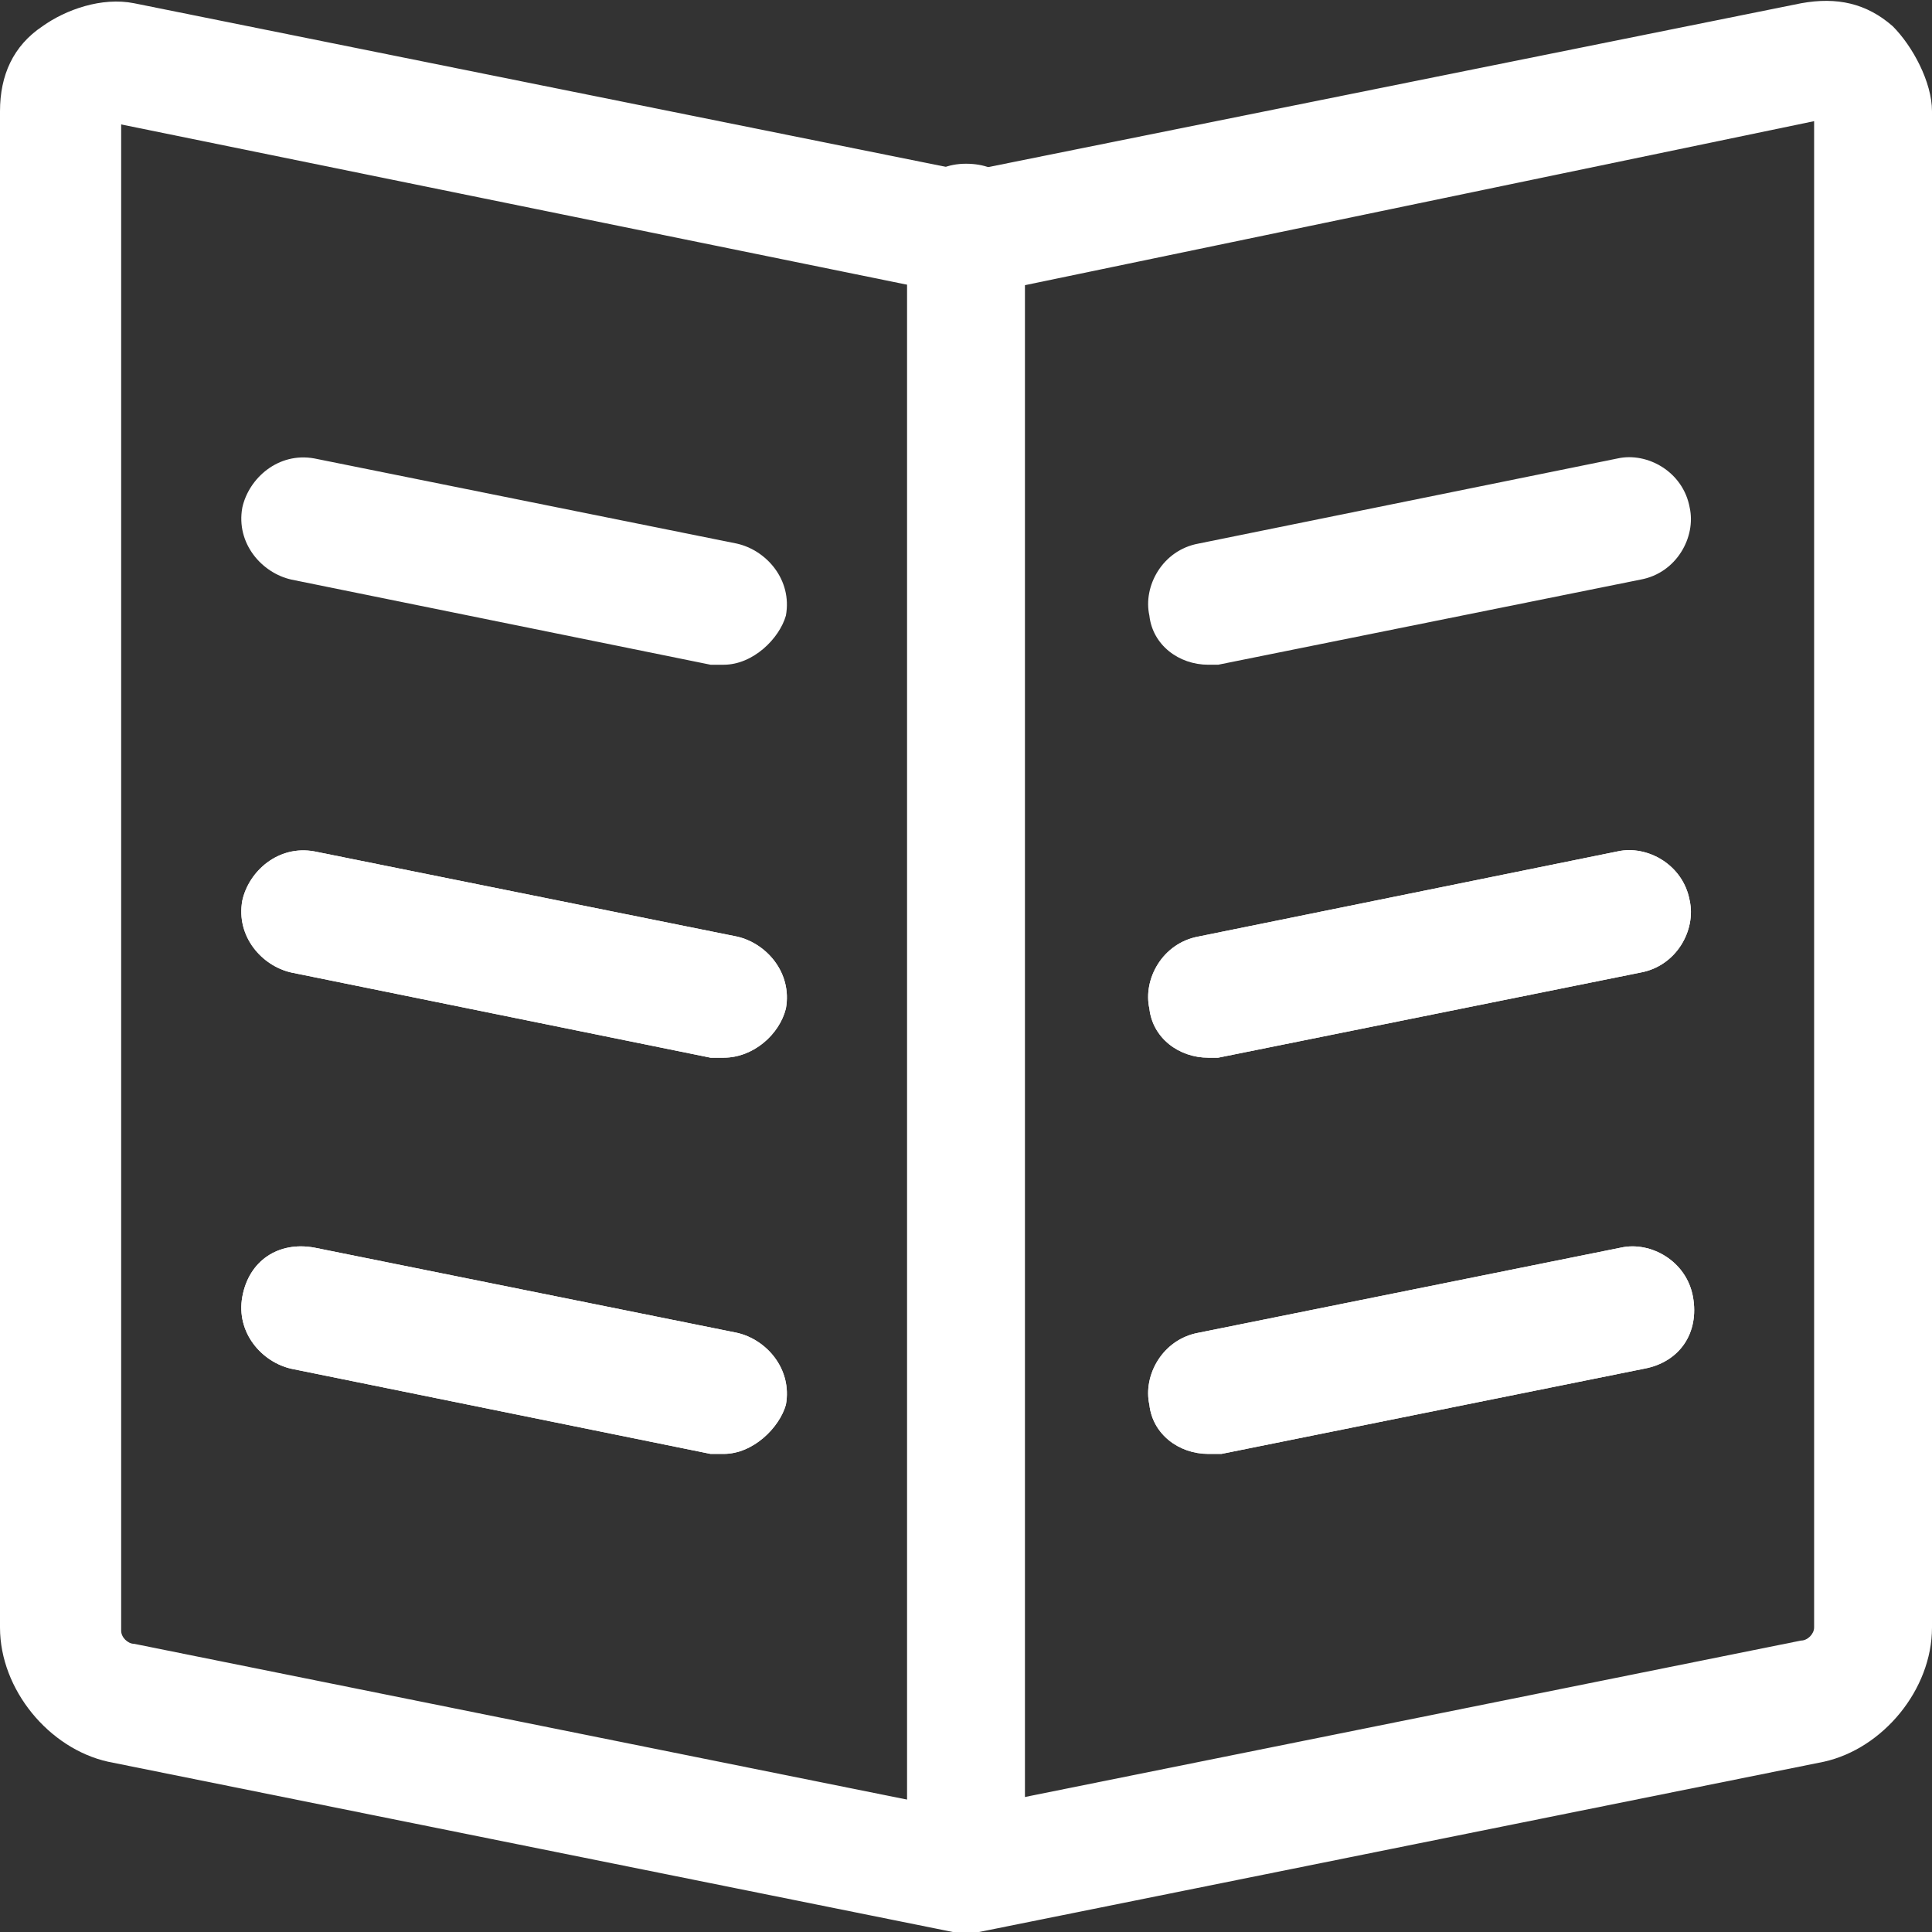 <svg id="Layer_1" xmlns="http://www.w3.org/2000/svg" width="59" height="59" viewBox="0 0 59 59"><rect x="0" y="0" width="59" height="59" fill="#333333" stroke="none"/><style>.st0{fill:#fff}.st1{fill:none}</style><path class="st0" d="M29.5 59c-.9 0-1.7-.6-1.8-1.5-.2-.9.4-2 1.5-2.2L55 50.1c.2 0 .4-.2.4-.4v-46L29.9 9c-.9.2-2-.4-2.2-1.5s.4-2 1.5-2.2L55 .1c1.1-.2 2 0 2.8.7.6.6 1.2 1.7 1.2 2.6v46.3c0 1.9-1.5 3.7-3.3 4.1L29.9 59h-.4z"/><path class="st1" d="M29.5 6.9V57"/><path class="st0" d="M29.5 58.8c-1.1 0-1.8-.7-1.8-1.9v-50c0-1.1.7-1.9 1.8-1.9s1.8.7 1.8 1.9v50c0 1-.7 1.9-1.8 1.9z"/><path class="st1" d="M49.8 39.9l-12.9 2.6"/><path class="st0" d="M36.9 44.4c-.9 0-1.7-.6-1.8-1.5-.2-.9.4-2 1.5-2.2l12.9-2.6c.9-.2 2 .4 2.2 1.5s-.4 2-1.5 2.2l-12.9 2.6h-.4z"/><path class="st1" d="M36.9 30.5l12.9-2.6"/><path class="st0" d="M36.9 32.3c-.9 0-1.7-.6-1.8-1.5-.2-.9.4-2 1.5-2.2L49.4 26c.9-.2 2 .4 2.2 1.5.2.9-.4 2-1.5 2.2l-12.9 2.6h-.3z"/><path class="st1" d="M49.8 15.8l-12.9 2.6"/><path class="st0" d="M36.9 20.3c-.9 0-1.7-.6-1.8-1.5-.2-.9.4-2 1.5-2.2L49.4 14c.9-.2 2 .4 2.2 1.5.2.9-.4 2-1.5 2.2l-12.9 2.6h-.3z"/><path class="st1" d="M36.9 42.5l12.9-2.6"/><path class="st0" d="M36.9 44.4c-.9 0-1.7-.6-1.8-1.5-.2-.9.4-2 1.5-2.2l12.9-2.6c.9-.2 2 .4 2.2 1.5s-.4 2-1.5 2.2l-12.9 2.6h-.4z"/><path class="st1" d="M49.8 27.9l-12.9 2.6"/><path class="st0" d="M36.9 32.3c-.9 0-1.7-.6-1.8-1.5-.2-.9.4-2 1.5-2.2L49.4 26c.9-.2 2 .4 2.2 1.5.2.9-.4 2-1.5 2.2l-12.9 2.6h-.3zM29.5 59h-.4L3.3 53.8C1.5 53.4 0 51.6 0 49.7V3.4c0-1.1.4-2 1.3-2.6C2 .3 3.1-.1 4.1.1l25.8 5.2c.9.2 1.7 1.1 1.5 2.2-.2.9-1.1 1.7-2.2 1.5L3.7 3.8v46c0 .2.2.4.4.4l25.8 5.2c.9.2 1.7 1.1 1.5 2.2-.2.8-1 1.4-1.9 1.4z"/><path class="st1" d="M9.2 39.9l12.9 2.6"/><path class="st0" d="M22.1 44.4h-.4L8.9 41.8c-.9-.2-1.7-1.1-1.5-2.2.2-1.1 1.1-1.7 2.2-1.5l12.9 2.6c.9.2 1.7 1.1 1.5 2.2-.2.7-1 1.5-1.9 1.5z"/><path class="st1" d="M22.1 30.5L9.2 27.9"/><path class="st0" d="M22.1 32.3h-.4L8.9 29.7c-.9-.2-1.7-1.1-1.5-2.2.2-.9 1.1-1.7 2.2-1.5l12.9 2.6c.9.2 1.7 1.1 1.5 2.2-.2.8-1 1.5-1.9 1.5z"/><path class="st1" d="M9.2 15.8l12.9 2.6"/><path class="st0" d="M22.1 20.3h-.4L8.9 17.7c-.9-.2-1.7-1.1-1.5-2.2.2-.9 1.1-1.7 2.2-1.5l12.9 2.6c.9.2 1.7 1.1 1.5 2.2-.2.7-1 1.5-1.9 1.5z"/><path class="st1" d="M22.1 42.5L9.2 39.9"/><path class="st0" d="M22.1 44.4h-.4L8.9 41.8c-.9-.2-1.7-1.1-1.5-2.2.2-1.1 1.1-1.7 2.2-1.5l12.9 2.6c.9.2 1.7 1.1 1.5 2.2-.2.7-1 1.5-1.9 1.5z"/><path class="st1" d="M9.2 27.9l12.9 2.6"/><path class="st0" d="M22.1 32.3h-.4L8.9 29.7c-.9-.2-1.7-1.1-1.5-2.2.2-.9 1.1-1.7 2.2-1.5l12.9 2.6c.9.2 1.7 1.1 1.5 2.2-.2.8-1 1.5-1.9 1.5z"/></svg>